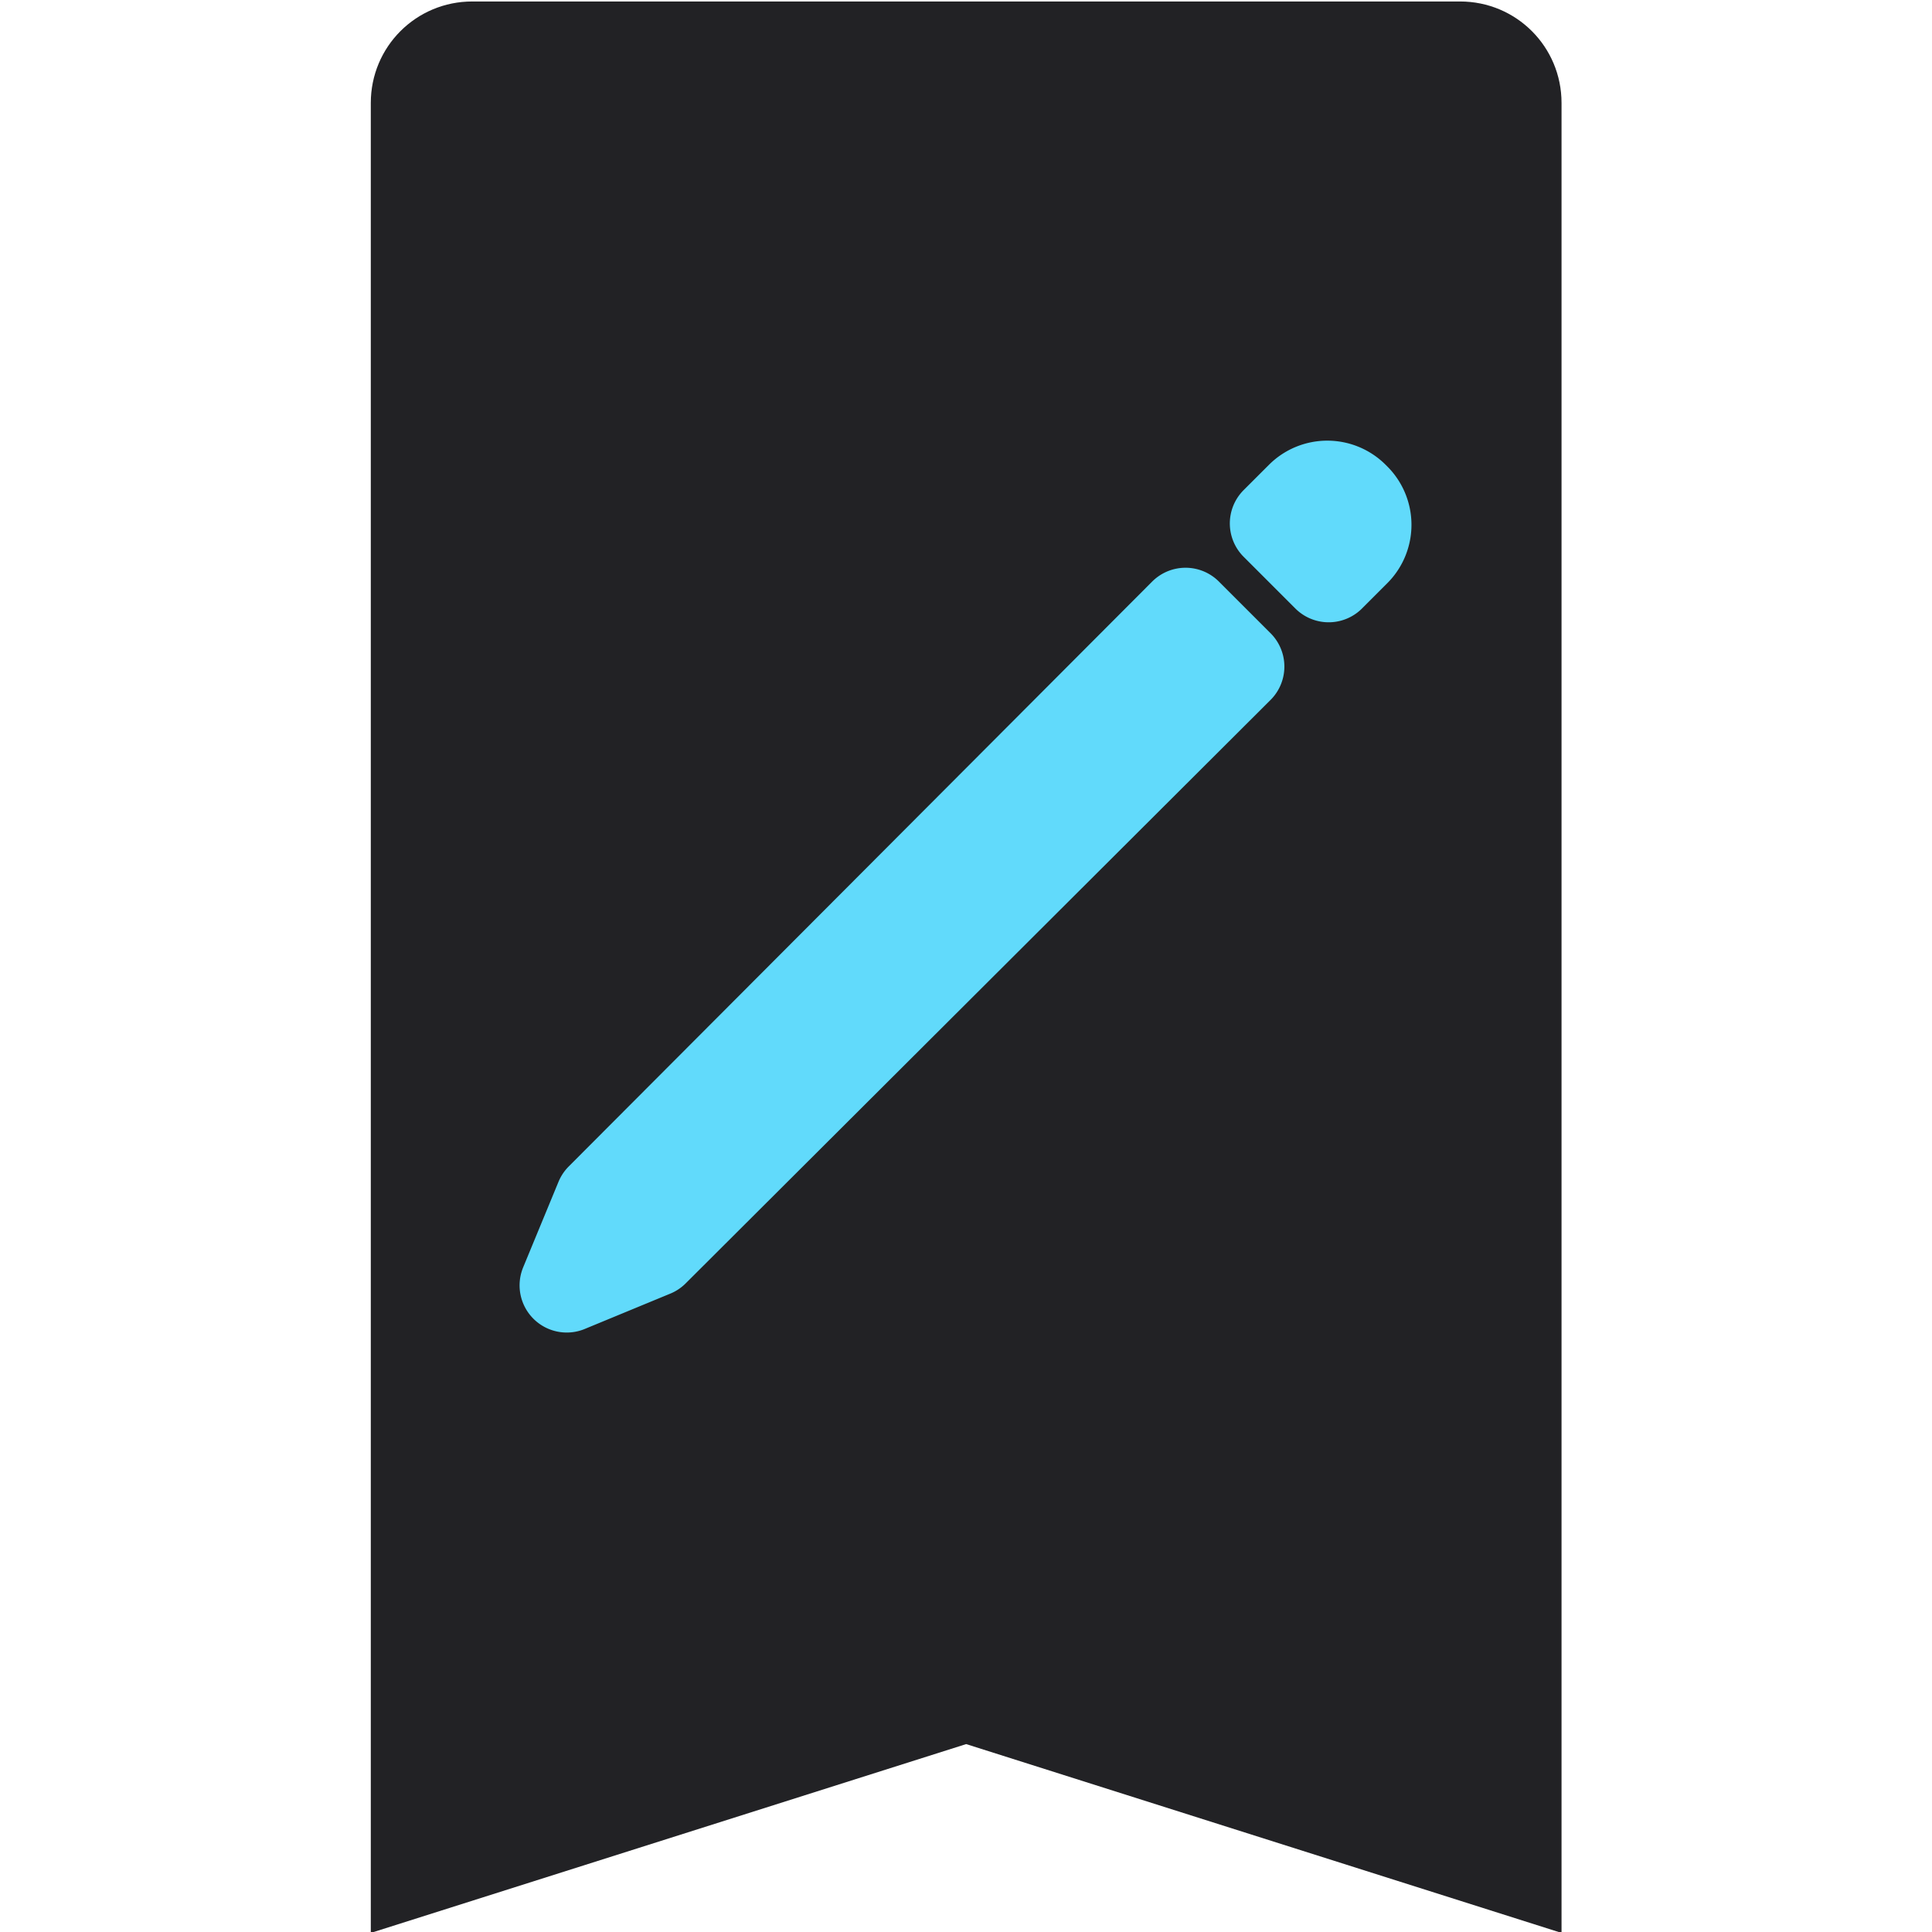 <?xml version="1.0" encoding="UTF-8" standalone="no"?>
<!-- Created with Inkscape (http://www.inkscape.org/) -->

<svg
   xmlns:dc="http://purl.org/dc/elements/1.1/"
   xmlns:cc="http://creativecommons.org/ns#"
   xmlns:rdf="http://www.w3.org/1999/02/22-rdf-syntax-ns#"
   xmlns:svg="http://www.w3.org/2000/svg"
   xmlns="http://www.w3.org/2000/svg"
   xmlns:sodipodi="http://sodipodi.sourceforge.net/DTD/sodipodi-0.dtd"
   xmlns:inkscape="http://www.inkscape.org/namespaces/inkscape"
   width="512px"
   height="512px"
   viewBox="0 0 512 512"
   version="1.1"
   id="SVGRoot"
   inkscape:version="0.92.3 (2405546, 2018-03-11)"
   sodipodi:docname="logo_v3.svg"
   inkscape:export-filename="/home/fabian/git/NotemarksSource/public/logo192.png"
   inkscape:export-xdpi="36"
   inkscape:export-ydpi="36">
  <sodipodi:namedview
     id="base"
     pagecolor="#ffffff"
     bordercolor="#666666"
     borderopacity="1.0"
     inkscape:pageopacity="0.0"
     inkscape:pageshadow="2"
     inkscape:zoom="1"
     inkscape:cx="382.34161"
     inkscape:cy="188.0134"
     inkscape:document-units="px"
     inkscape:current-layer="layer1"
     showgrid="false"
     inkscape:window-width="2509"
     inkscape:window-height="1385"
     inkscape:window-x="51"
     inkscape:window-y="27"
     inkscape:window-maximized="1"
     inkscape:snap-bbox="true">
    <inkscape:grid
       type="xygrid"
       id="grid1941" />
  </sodipodi:namedview>
  <defs
     id="defs1382">
    <filter
       style="color-interpolation-filters:sRGB;"
       inkscape:label="Drop Shadow"
       id="filter1981"
       x="-0.5"
       y="-0.5"
       width="2"
       height="2">
      <feFlood
         flood-opacity="1"
         flood-color="rgb(0,0,0)"
         result="flood"
         id="feFlood1971" />
      <feComposite
         in="flood"
         in2="SourceGraphic"
         operator="in"
         result="composite1"
         id="feComposite1973" />
      <feGaussianBlur
         in="composite1"
         stdDeviation="10"
         result="blur"
         id="feGaussianBlur1975" />
      <feOffset
         dx="0"
         dy="0"
         result="offset"
         id="feOffset1977" />
      <feComposite
         in="SourceGraphic"
         in2="offset"
         operator="over"
         result="fbSourceGraphic"
         id="feComposite1979" />
      <feColorMatrix
         result="fbSourceGraphicAlpha"
         in="fbSourceGraphic"
         values="0 0 0 -1 0 0 0 0 -1 0 0 0 0 -1 0 0 0 0 1 0"
         id="feColorMatrix827" />
      <feFlood
         id="feFlood829"
         flood-opacity="1"
         flood-color="rgb(0,0,0)"
         result="flood"
         in="fbSourceGraphic" />
      <feComposite
         in2="fbSourceGraphic"
         id="feComposite831"
         in="flood"
         operator="in"
         result="composite1" />
      <feGaussianBlur
         id="feGaussianBlur833"
         in="composite1"
         stdDeviation="20"
         result="blur" />
      <feOffset
         id="feOffset835"
         dx="0"
         dy="0"
         result="offset" />
      <feComposite
         in2="offset"
         id="feComposite837"
         in="fbSourceGraphic"
         operator="over"
         result="composite2" />
    </filter>
    <filter
       style="color-interpolation-filters:sRGB;"
       inkscape:label="Drop Shadow"
       id="filter2005">
      <feFlood
         flood-opacity="0.667"
         flood-color="rgb(0,0,0)"
         result="flood"
         id="feFlood1995" />
      <feComposite
         in="flood"
         in2="SourceGraphic"
         operator="in"
         result="composite1"
         id="feComposite1997" />
      <feGaussianBlur
         in="composite1"
         stdDeviation="10"
         result="blur"
         id="feGaussianBlur1999" />
      <feOffset
         dx="0"
         dy="0"
         result="offset"
         id="feOffset2001" />
      <feComposite
         in="SourceGraphic"
         in2="offset"
         operator="over"
         result="composite2"
         id="feComposite2003" />
    </filter>
  </defs>
  <g
     id="layer1"
     inkscape:groupmode="layer"
     inkscape:label="Layer 1">
    <path
       style="opacity:1;vector-effect:none;fill:#222225;fill-opacity:1;stroke:none;stroke-width:1.028;stroke-linecap:butt;stroke-linejoin:miter;stroke-miterlimit:4;stroke-dasharray:1.028, 1.028;stroke-dashoffset:0;stroke-opacity:1;"
       d="M 131.697,13.227 H 380.3 C 394.447,13.227 405.837,24.616 405.837,38.764 V 499.314 L 255.998,451.794 106.16,499.314 V 38.764 C 106.16,24.617 117.55,13.227 131.697,13.227 Z"
       id="rect1943"
       inkscape:connector-curvature="0"
       sodipodi:nodetypes="ssscccss"
       transform="matrix(1.053,0,0,1.053,-13.522,-13.537)" />
    <path
       inkscape:connector-curvature="0"
       style="fill:none;stroke:#61dafb;stroke-width:21.459;stroke-linecap:round;stroke-linejoin:round;stroke-opacity:1;filter:url(#filter1981)"
       d="M 306.013,174.235 173.296,307.279 165.254,326.748 184.722,318.706 317.767,185.988 Z M 332.568,147.684 326.818,153.429 338.572,165.183 344.322,159.433 A 8.052,8.052 0 0 0 344.322,148.05 L 343.956,147.684 A 8.052,8.052 0 0 0 332.568,147.684 Z"
       id="path4"
       transform="matrix(1.165,0,0,1.165,-42.326,-40.027)" />
  </g>
</svg>
